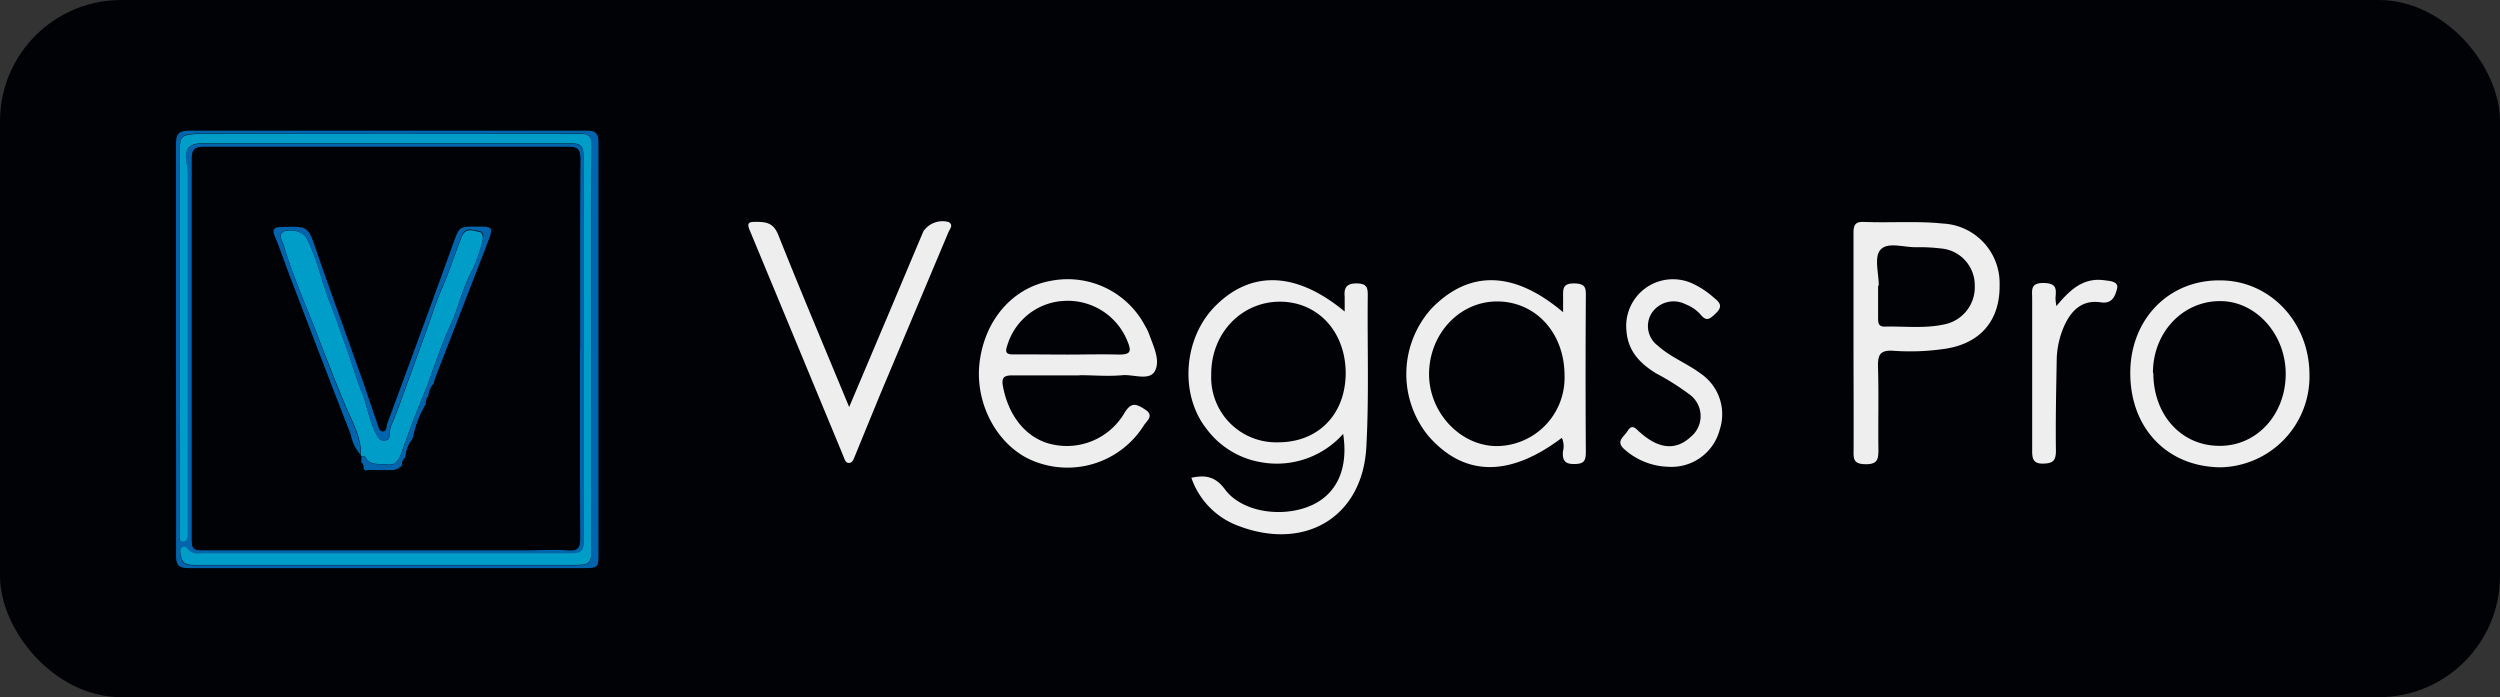 <svg xmlns="http://www.w3.org/2000/svg" viewBox="0 0 296.91 82.8"><rect x="0" y="0" width="296.91" height="82.8" fill="#333333" stroke="none"/><defs><style>.cls-1{fill:#010205;}.cls-2{fill:#eeeeef;}.cls-3{fill:#0164ad;}.cls-4{fill:#019dc9;}.cls-5{fill:#010408;}</style></defs><title>Asset 38</title><g id="Layer_2" data-name="Layer 2"><g id="Layer_1-2" data-name="Layer 1"><rect class="cls-1" width="296.91" height="82.8" rx="14.4"/><path class="cls-2" d="M159.7,37c0-.74,0-1.24,0-1.73-.09-1,.12-1.62,1.43-1.61s1.32.62,1.31,1.57c-.06,6,.16,11.94-.17,17.89-.46,8.26-7.22,12.31-15.07,9.38a9.3,9.3,0,0,1-5.71-5.76c1.71-.36,2.87-.14,4,1.39,2,2.7,6.81,3.42,10.26,1.89,3-1.35,4.41-4.33,3.77-8.49a10.55,10.55,0,0,1-9.79,3.36,10.18,10.18,0,0,1-6.47-4c-3.24-4.15-2.69-10.9,1.2-14.67C148.69,32.09,154,32.27,159.7,37Zm.12,7.34c0-4.94-3.31-8.53-7.85-8.51s-8.17,3.76-8.12,8.7a7.71,7.71,0,0,0,7.92,8C156.55,52.55,159.81,49.22,159.82,44.29Z"/><path class="cls-2" d="M128.2,44.58c-2.65,0-5.3,0-7.95,0-1.09,0-1.33.31-1.12,1.38.69,3.59,2.89,6.21,5.9,6.83A7.93,7.93,0,0,0,133.57,49c.81-1.31,1.42-1,2.37-.4,1.21.74.26,1.37-.09,1.92A10.71,10.71,0,0,1,123,54.85c-4.4-1.6-7.31-6.82-6.65-11.9s4-8.79,8.42-9.59A10.39,10.39,0,0,1,136,38.71a6.41,6.41,0,0,1,.45.91c.51,1.44,1.37,3.11.74,4.39s-2.56.43-3.9.55c-1.68.16-3.38,0-5.07,0Zm-1.42-2.47h0c2,0,4.06-.06,6.09,0,1.3,0,1.57-.29,1.06-1.51a7.63,7.63,0,0,0-7.39-4.87,7.42,7.42,0,0,0-6.9,5.26c-.37,1,0,1.12.89,1.1C122.61,42.08,124.7,42.11,126.78,42.11Z"/><path class="cls-2" d="M185.49,52c-6.25,4.72-11.65,4.62-15.88-.26a11.62,11.62,0,0,1,.44-15.14c4.47-4.56,9.77-4.45,15.59.48,0-.67,0-1.2,0-1.74,0-.95-.11-1.7,1.31-1.68s1.4.59,1.39,1.63q-.06,9.2,0,18.39c0,1.11-.26,1.42-1.39,1.43s-1.4-.48-1.33-1.49A2.39,2.39,0,0,0,185.49,52Zm.32-7.41c0-5-3.37-8.77-8-8.79-4.46,0-8.07,3.83-8.09,8.63,0,4.56,3.69,8.51,8,8.55A8.12,8.12,0,0,0,185.81,44.55Z"/><path class="cls-2" d="M220.13,40.65c0-4.33,0-8.66,0-13,0-1.06.3-1.34,1.33-1.29,3.1.12,6.2-.13,9.29.19a7.09,7.09,0,0,1,6.73,7.28c.07,4.25-2.32,7-6.53,7.6a28.08,28.08,0,0,1-6.07.23c-1.66-.11-1.88.53-1.84,2,.1,3.26,0,6.52.05,9.79,0,1.15-.16,1.7-1.53,1.68s-1.44-.53-1.42-1.61C220.16,49.21,220.13,44.93,220.13,40.65Zm3-6.73h-.08c0,1.29,0,2.58,0,3.87,0,.59.06,1,.77,1,2.36-.06,4.73.25,7.07-.26a4.49,4.49,0,0,0,3.64-4.6,4.38,4.38,0,0,0-4-4.42,21.15,21.15,0,0,0-2.87-.15c-1.49.05-3.49-.69-4.34.32C222.56,30.53,223.13,32.46,223.13,33.92Z"/><path class="cls-2" d="M100.85,48.34l5.08-12q1.86-4.43,3.73-8.86a2.75,2.75,0,0,1,3-1.11c.59.34.18.77,0,1.16q-4.05,9.63-8.11,19.27c-1,2.43-2,4.88-3,7.32-.15.34-.26.84-.71.86s-.54-.48-.69-.83q-5.55-13.41-11.11-26.8c-.39-.94-.06-1,.76-1,1.29,0,2.09.16,2.65,1.6C95.11,34.62,97.91,41.24,100.85,48.34Z"/><path class="cls-2" d="M253,44.3c0-6.36,4.55-11.07,10.68-11,5.87,0,10.54,4.9,10.6,11.08a10.79,10.79,0,0,1-10.54,11.12C257.38,55.45,253,50.86,253,44.3Zm2.74,0c0,5,3.35,8.69,7.92,8.65,4.38,0,7.76-3.71,7.8-8.47s-3.53-8.73-7.79-8.72C259.18,35.76,255.69,39.52,255.69,44.29Z"/><path class="cls-2" d="M198.24,55.44a8.19,8.19,0,0,1-5.23-2c-1.2-1-.2-1.5.25-2.2.62-1,1-.3,1.54.13,2.25,2,4.27,2.13,6,.51a3.17,3.17,0,0,0-.1-5,30.17,30.17,0,0,0-4-2.53c-1.9-1.16-3.34-2.63-3.53-5A5.55,5.55,0,0,1,201,33.67a10.28,10.28,0,0,1,2.52,1.66c.68.56,1.16,1,.29,1.85s-1.18,1-1.95.06a4.51,4.51,0,0,0-1.67-1.1,3.12,3.12,0,0,0-4,1,2.89,2.89,0,0,0,.71,3.92c1.51,1.37,3.45,2.09,5.07,3.3A5.84,5.84,0,0,1,204.25,51,5.91,5.91,0,0,1,198.24,55.44Z"/><path class="cls-2" d="M244.23,36.35c1.65-2,3.22-3.39,5.66-3.07.68.09,1.77.13,1.54,1-.18.68-.47,1.85-1.91,1.63-1.94-.3-3.3.61-4.26,2.57a10.48,10.48,0,0,0-1,4.4c-.06,3.55-.14,7.1-.09,10.64,0,1.2-.35,1.51-1.51,1.54s-1.32-.56-1.31-1.54c0-6,0-12.05,0-18.08,0-.93-.26-1.85,1.35-1.83s1.5.75,1.42,1.78A5.73,5.73,0,0,0,244.23,36.35Z"/><path class="cls-3" d="M20.9,41.39c0-8.1,0-16.19,0-24.29,0-1.2.35-1.58,1.56-1.58q23.66,0,47.31,0c1,0,1.31.4,1.31,1.35q0,24.35,0,48.69c0,1.91,0,1.91-1.94,1.91q-23.35,0-46.71,0c-1.12,0-1.52-.26-1.52-1.46C20.93,57.82,20.9,49.6,20.9,41.39Zm48,0c0-7.53,0-15.07,0-22.6,0-1.06-.31-1.36-1.36-1.36q-21.68,0-43.35,0c-1.11,0-1.42.36-1.42,1.46q0,22.31,0,44.61c0,1.8,0,1.8,1.78,1.8H62.3c1.71,0,3.44-.08,5.14,0,1.14.09,1.47-.21,1.47-1.34C68.87,56.48,68.88,49,68.88,41.41Zm1.36-.12c0-8,0-15.95,0-23.93,0-1.12-.25-1.49-1.44-1.49q-22.29.06-44.56,0h-.6c-2.32.17-2.32.17-2.32,2.61v42c0,1,0,2.07,0,3.11,0,.28-.15.74.35.73s.62-.31.61-.74c0-.24,0-.48,0-.72V20.77a6.85,6.85,0,0,0-.15-1.42c-.31-1.51.28-2.28,1.69-2.28q22,0,44.08,0c1.06,0,1.37.37,1.37,1.4q0,23,0,45.94c0,1-.22,1.33-1.26,1.32-14.77,0-29.55,0-44.32,0a1.5,1.5,0,0,1-1.23-.3c-.22-.22-.49-.67-.87-.4s-.19.69-.11,1.1c.18,1,.79,1,1.59,1H68.38c1.64,0,1.86-.23,1.86-1.87Z"/><path class="cls-1" d="M68.88,41.41c0,7.54,0,15.07,0,22.61,0,1.13-.33,1.43-1.47,1.34-1.7-.13-3.43,0-5.14,0H24.58c-1.77,0-1.78,0-1.78-1.8q0-22.3,0-44.61c0-1.1.31-1.46,1.42-1.46q21.67.06,43.35,0c1,0,1.37.3,1.36,1.36C68.86,26.34,68.88,33.88,68.88,41.41ZM43.15,55.6l.26.24h0c1.3.56,2.65.2,4,.2.34,0,.31-.4.32-.68a.23.23,0,0,1,.06-.22c.5-.09.42-.47.4-.82,0-.06,0-.1,0-.13.5-.55,1.2-1,.72-1.92l.2-.47c1.15-1,1.32-2.42,1.49-3.82a1.22,1.22,0,0,1,.31-1c1.07-.11.49-.94.64-1.45a4.09,4.09,0,0,1,.17-.69q3.09-8,6.2-16c.74-1.92.73-1.94-1.34-1.94s-2,0-2.67,1.84Q49.94,39.49,46,50.24c-.13.35-.1,1-.54,1s-.55-.58-.69-1C44,48,43.31,45.8,42.53,43.59c-1.63-4.61-3.32-9.2-4.91-13.82-1-2.95-.95-2.95-4.09-2.86-.9,0-1.26.18-.84,1.17.62,1.45,1.11,3,1.68,4.45,2.42,6.34,4.83,12.7,7.31,19A5.11,5.11,0,0,0,42.85,54a.24.24,0,0,0,.08.2l0,.7c0,.27,0,.55.25.73Z"/><path class="cls-4" d="M70.24,41.29V65.22c0,1.64-.22,1.87-1.86,1.87H23.1c-.8,0-1.41-.06-1.59-1-.08-.41-.26-.83.11-1.1s.65.18.87.4a1.5,1.5,0,0,0,1.23.3c14.77,0,29.55,0,44.32,0,1,0,1.27-.37,1.26-1.32q0-23,0-45.94c0-1-.31-1.4-1.37-1.4q-22,0-44.08,0c-1.41,0-2,.77-1.69,2.28a6.85,6.85,0,0,1,.15,1.42V62.88c0,.24,0,.48,0,.72,0,.43-.2.73-.61.74s-.35-.45-.35-.73c0-1,0-2.07,0-3.11v-42c0-2.44,0-2.44,2.32-2.61h.6q22.27,0,44.56,0c1.19,0,1.45.37,1.44,1.49C70.21,25.34,70.24,33.31,70.24,41.29Z"/><path class="cls-4" d="M42.93,54.18a.24.24,0,0,1-.08-.2c.08-2-.91-3.69-1.62-5.34C40,45.77,38.88,42.85,37.77,40c-1.39-3.63-3-7.21-4.1-10.94-.18-.57-.66-1.08,0-1.56a2.6,2.6,0,0,1,2.61.55c1.33,2.42,1.84,5.13,2.82,7.67.8,2,1.51,4.1,2.24,6.15.56,1.58,1,3.2,1.64,4.74s.89,3.57,1.84,5.18a.83.83,0,0,0,.93.52c.48-.07.53-.41.53-.79a3.05,3.05,0,0,1,.3-1.24c.6-1.4,1.09-2.84,1.61-4.26l2.31-6.35c.68-1.87,1.26-3.77,2.06-5.58.87-2,1.47-4,2.29-6,.46-1.13,1.37-.66,2-.57s.54,1,.39,1.39A21.39,21.39,0,0,1,56.14,32c-1.2,2.11-1.66,4.49-2.67,6.67-1.31,2.82-2.18,5.86-3.38,8.75-.88,2.12-1.68,4.26-2.44,6.43-.28.78-.66,1.48-1.78,1.31-.91-.15-1.94.2-2.49-.91C43.34,54.18,43.09,54.21,42.93,54.18Z"/><path class="cls-3" d="M42.93,54.18c.16,0,.41,0,.45.09.55,1.11,1.58.76,2.49.91,1.12.17,1.5-.53,1.78-1.31.76-2.17,1.56-4.31,2.44-6.43,1.2-2.89,2.07-5.93,3.38-8.75,1-2.18,1.47-4.56,2.67-6.67a21.39,21.39,0,0,0,1.1-3.19c.15-.43.38-1.29-.39-1.39s-1.57-.56-2,.57c-.82,2-1.42,4.05-2.29,6-.8,1.81-1.38,3.71-2.06,5.58L48.16,46c-.52,1.42-1,2.86-1.61,4.26a3.05,3.05,0,0,0-.3,1.24c0,.38,0,.72-.53.79a.83.83,0,0,1-.93-.52c-.95-1.61-1.13-3.49-1.84-5.18s-1.08-3.16-1.64-4.74c-.73-2-1.44-4.12-2.24-6.15-1-2.54-1.49-5.25-2.82-7.67a2.6,2.6,0,0,0-2.61-.55c-.63.48-.15,1,0,1.56,1.15,3.73,2.71,7.31,4.1,10.94,1.11,2.9,2.22,5.82,3.46,8.69.71,1.65,1.7,3.38,1.62,5.34a5.11,5.11,0,0,1-1.17-2.43c-2.48-6.32-4.89-12.68-7.31-19-.57-1.49-1.06-3-1.68-4.45-.42-1-.06-1.15.84-1.17,3.14-.09,3.08-.09,4.09,2.86,1.59,4.62,3.28,9.21,4.91,13.82C43.31,45.8,44,48,44.79,50.24c.14.4.21,1,.69,1s.41-.63.54-1Q50,39.5,53.89,28.75c.67-1.84.68-1.84,2.67-1.84s2.08,0,1.34,1.94q-3.1,8-6.2,16a4.09,4.09,0,0,0-.17.69A2.53,2.53,0,0,0,50.89,47a1.22,1.22,0,0,0-.31,1,12.55,12.55,0,0,0-1.49,3.82l-.2.47a3.79,3.79,0,0,0-.72,1.92c-.05,0-.06.07,0,.13a1,1,0,0,0-.4.82.23.23,0,0,0-.06.22,1.63,1.63,0,0,1-1.37.52c-1,0-2,0-2.93,0h0l-.26-.24h0a.83.83,0,0,0-.25-.73Z"/><path class="cls-5" d="M49.09,51.79A12.55,12.55,0,0,1,50.58,48C50.41,49.37,50.24,50.77,49.09,51.79Z"/><path class="cls-5" d="M43.39,55.83c1,0,2,0,2.93,0a1.63,1.63,0,0,0,1.37-.52c0,.28,0,.68-.32.68C46,56,44.69,56.39,43.39,55.83Z"/><path class="cls-5" d="M48.17,54.18a3.79,3.79,0,0,1,.72-1.92C49.37,53.17,48.67,53.63,48.17,54.18Z"/><path class="cls-5" d="M50.89,47a2.53,2.53,0,0,1,.64-1.45C51.38,46.06,52,46.89,50.89,47Z"/><path class="cls-5" d="M47.75,55.13a1,1,0,0,1,.4-.82C48.17,54.66,48.25,55,47.75,55.13Z"/><path class="cls-5" d="M42.91,54.88a.83.83,0,0,1,.25.73C42.88,55.43,42.91,55.15,42.91,54.88Z"/><path class="cls-5" d="M43.15,55.6l.26.24Z"/></g></g></svg>